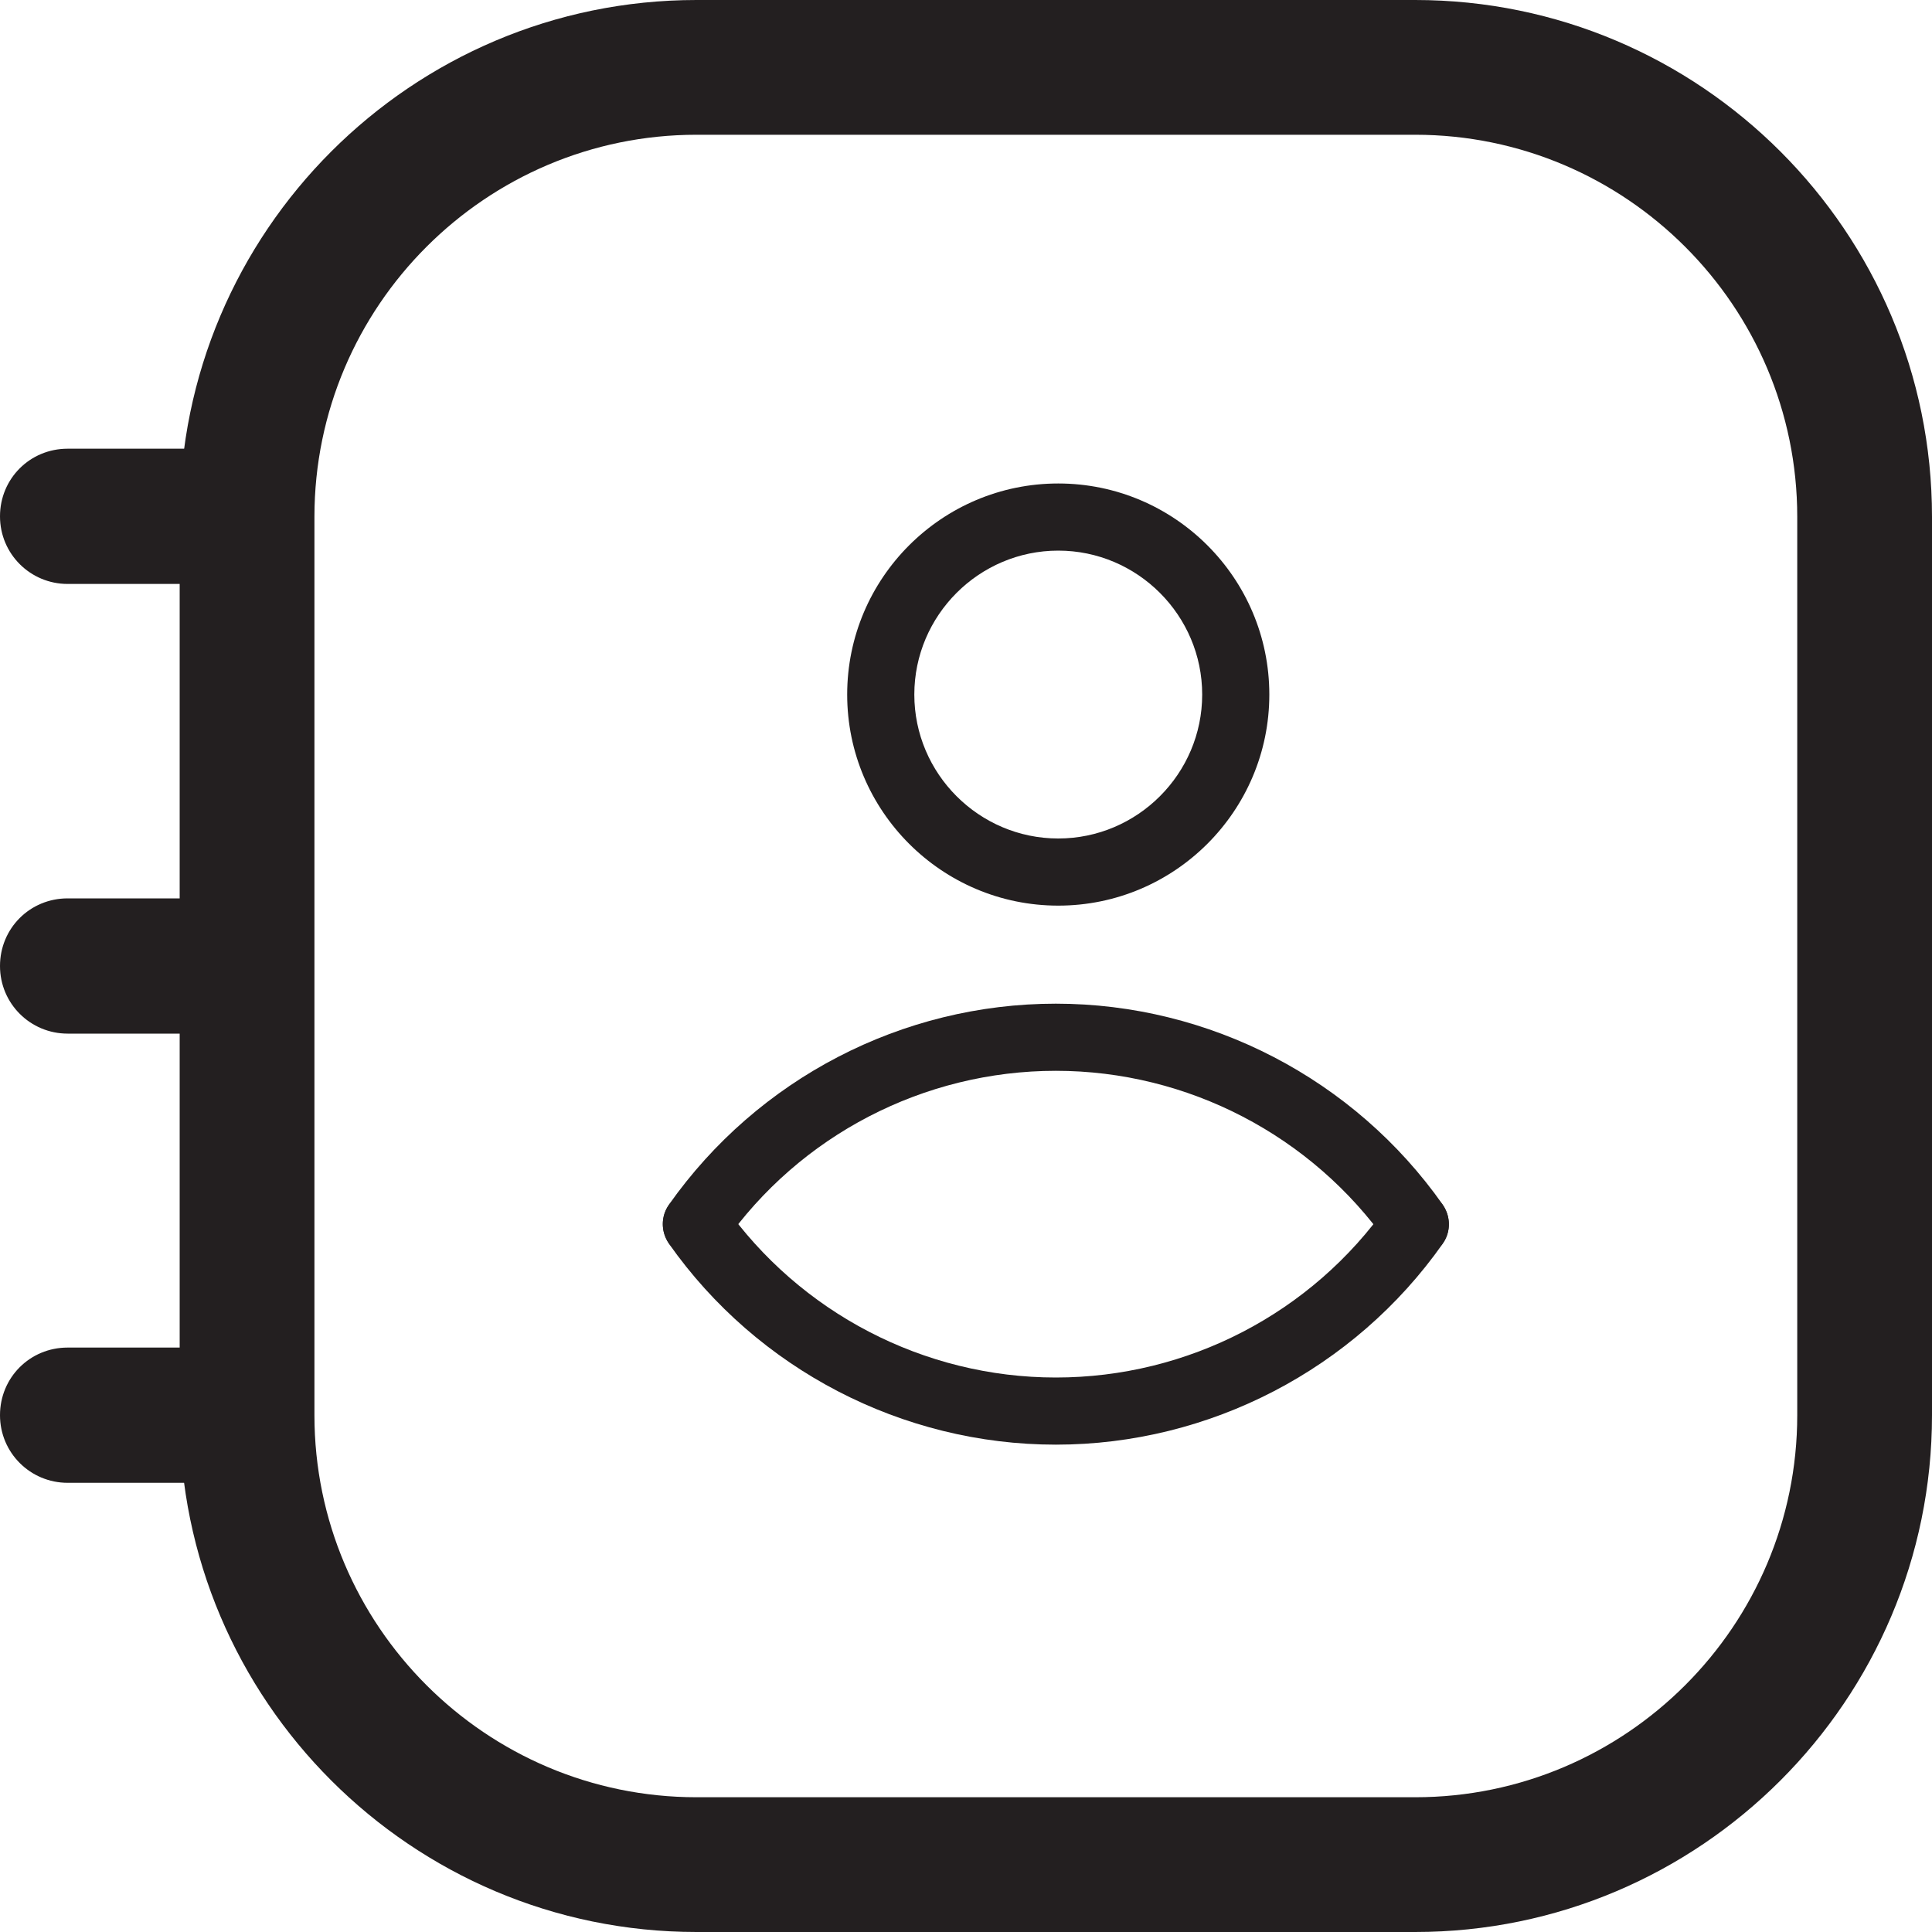 <?xml version="1.0" encoding="utf-8"?>
<!-- Generator: Adobe Illustrator 22.1.0, SVG Export Plug-In . SVG Version: 6.00 Build 0)  -->
<svg version="1.1" id="Layer_1" xmlns="http://www.w3.org/2000/svg" xmlns:xlink="http://www.w3.org/1999/xlink" x="0px" y="0px"
	 viewBox="0 0 400 400" style="enable-background:new 0 0 400 400;" xml:space="preserve">
<style type="text/css">
	.st0{fill:#231F20;}
</style>
<g>
	<g>
		<path class="st0" d="M293,400H144.2c-59,0-107-48-107-107V107c0-59,48-107,107-107H293c59,0,107,48,107,107v186
			C400,352,352,400,293,400z M144.2,27.9c-43.6,0-79.1,35.5-79.1,79.1v186c0,43.6,35.5,79.1,79.1,79.1H293
			c43.6,0,79.1-35.5,79.1-79.1V107c0-43.6-35.5-79.1-79.1-79.1H144.2z"/>
	</g>
	<g>
		<path class="st0" d="M218.6,299.1c-31.8,0-61.8-15.6-80.1-41.6c-2.2-3.2-1.5-7.5,1.7-9.7c3.2-2.2,7.5-1.5,9.7,1.7
			c15.7,22.3,41.4,35.7,68.7,35.7s53-13.3,68.7-35.7c2.2-3.2,6.5-3.9,9.7-1.7c3.2,2.2,3.9,6.6,1.7,9.7
			C280.4,283.5,250.4,299.1,218.6,299.1z"/>
	</g>
	<g>
		<path class="st0" d="M144.2,260.4c-1.4,0-2.8-0.4-4-1.3c-3.2-2.2-3.9-6.6-1.7-9.7c18.4-26.1,48.3-41.6,80.1-41.6
			s61.8,15.6,80.1,41.6c2.2,3.2,1.5,7.5-1.7,9.7c-3.1,2.3-7.5,1.5-9.7-1.7c-15.7-22.3-41.4-35.7-68.7-35.7s-53,13.3-68.7,35.7
			C148.5,259.4,146.4,260.4,144.2,260.4z"/>
	</g>
	<g>
		<path class="st0" d="M219.1,187.5c-24.1,0-43.7-19.6-43.7-43.7c0-24.1,19.6-43.7,43.7-43.7c24.1,0,43.7,19.6,43.7,43.7
			C262.8,167.9,243.2,187.5,219.1,187.5z M219.1,114c-16.4,0-29.8,13.4-29.8,29.8s13.4,29.8,29.8,29.8s29.8-13.4,29.8-29.8
			S235.5,114,219.1,114z"/>
	</g>
	<g>
		<path class="st0" d="M41.5,214H14c-7.7,0-14-6.2-14-14s6.2-14,14-14h27.6c7.7,0,14,6.2,14,14S49.2,214,41.5,214z"/>
	</g>
	<g>
		<path class="st0" d="M41.5,120.9H14c-7.7,0-14-6.2-14-14s6.2-14,14-14h27.6c7.7,0,14,6.2,14,14S49.2,120.9,41.5,120.9z"/>
	</g>
	<g>
		<path class="st0" d="M41.5,307H14c-7.7,0-14-6.2-14-14s6.2-14,14-14h27.6c7.7,0,14,6.2,14,14S49.2,307,41.5,307z"/>
	</g>
</g>
</svg>

